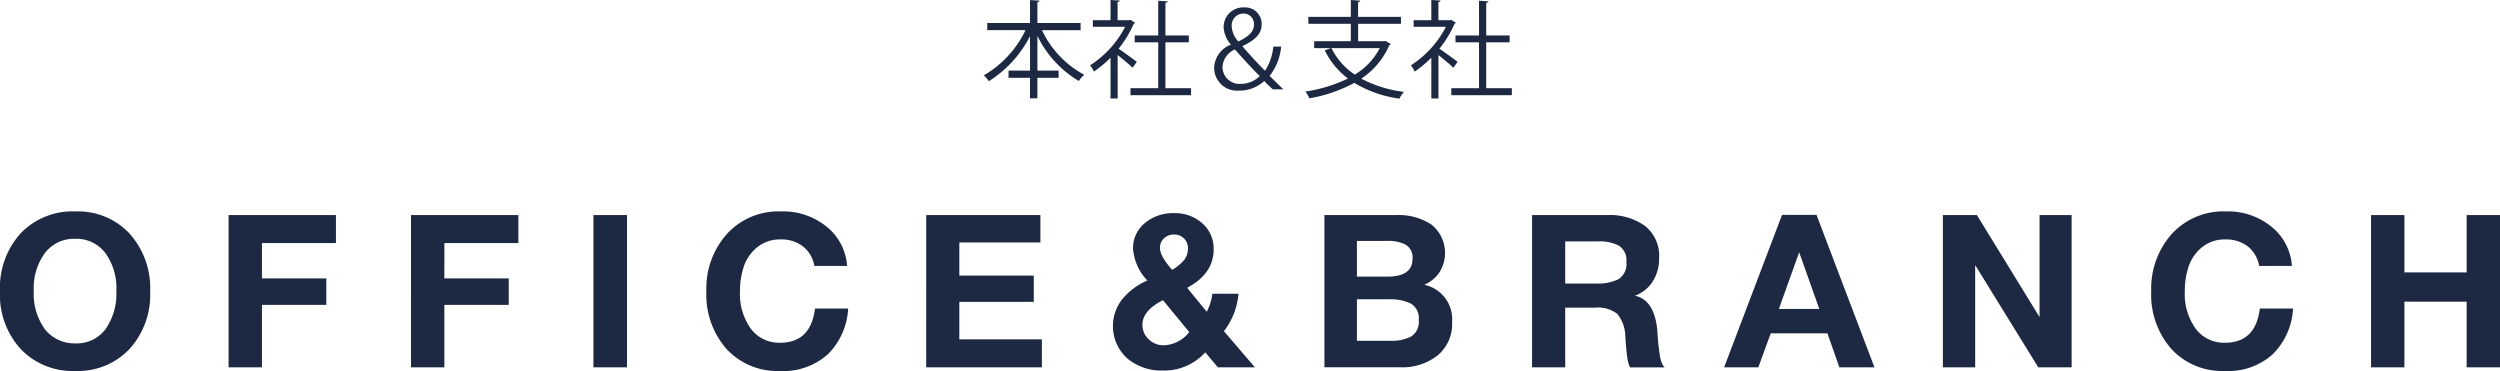 <svg xmlns="http://www.w3.org/2000/svg" width="350.696" height="52.039" viewBox="0 0 350.696 52.039">
  <g id="text05" transform="translate(0.196 -0.613)">
    <rect id="長方形_4" data-name="長方形 4" width="350.696" height="52.039" transform="translate(-0.196 0.613)" fill="#fff"/>
    <g id="グループ_53556" data-name="グループ 53556">
      <path id="パス_33442" data-name="パス 33442" d="M127.161,12.984v.98h-8.494v-.98h3.891V6.554h-3.3V5.588h3.3V.717l1.321.09c-.015.1-.1.178-.312.207V5.588h3.282v.966h-3.282v6.43ZM117,7.445c.713.475,2.169,1.544,2.555,1.841l-.594.832c-.416-.416-1.367-1.2-2.094-1.782v6.089h-1V8.707a15.3,15.3,0,0,1-2.332,1.946,3.969,3.969,0,0,0-.534-.877,14.1,14.1,0,0,0,4.915-5.405h-4.529V3.45h2.48V.613l1.292.075c-.015.1-.1.178-.3.208V3.45h1.6l.178-.059.668.4c-.015.059-.1.118-.178.148A15.276,15.276,0,0,1,117,7.445ZM112.028,13.5a4.458,4.458,0,0,0-.639.95,16.521,16.521,0,0,1-6.326-2.212,20.5,20.5,0,0,1-6.312,2.168,3.607,3.607,0,0,0-.549-.951,20.626,20.626,0,0,0,5.97-1.826,10.973,10.973,0,0,1-3.253-3.951l.847-.311H99.434V6.39h5.139V3.955H98.618v-.98h5.955V.613l1.321.09c-.014.1-.1.178-.3.208V2.975h6.015v.98H105.6V6.39h3.654l.193-.029.742.43a.356.356,0,0,1-.208.149,10.846,10.846,0,0,1-3.935,4.708A17.211,17.211,0,0,0,112.028,13.5Zm-3.4-6.133h-6.772a9.507,9.507,0,0,0,3.282,3.712A9.42,9.42,0,0,0,108.627,7.371ZM93.642,13.148a14.538,14.538,0,0,1-1.218-1.174,5.113,5.113,0,0,1-3.564,1.352,3.216,3.216,0,0,1-3.46-3.163,3.631,3.631,0,0,1,2.331-3.282V6.836a3.96,3.96,0,0,1-1-2.406A2.747,2.747,0,0,1,89.6,1.653,2.318,2.318,0,0,1,92.068,4c0,1.2-.654,2.109-2.688,3.075v.044c1.218,1.411,2.48,2.762,3.163,3.416A7.414,7.414,0,0,0,93.7,7.148h1.1a7.753,7.753,0,0,1-1.618,4.113c.653.639,1.306,1.292,1.93,1.887ZM90.984,4.089a1.448,1.448,0,0,0-1.471-1.575,1.659,1.659,0,0,0-1.648,1.8A3.378,3.378,0,0,0,88.8,6.435C90.108,5.782,90.984,5.143,90.984,4.089Zm-2.673,3.46a2.848,2.848,0,0,0-1.738,2.435,2.377,2.377,0,0,0,2.554,2.391,3.7,3.7,0,0,0,2.673-1.1C91.325,10.846,89.8,9.242,88.311,7.549ZM73.667,12.984h3.891V6.554h-3.3V5.588h3.3V.717l1.322.09c-.015.1-.1.178-.312.207V5.588H81.85v.966H78.568v6.43h3.594v.98h-8.5ZM72,7.445c.713.475,2.168,1.544,2.554,1.841l-.594.832c-.416-.416-1.366-1.2-2.094-1.782v6.089h-1V8.707a15.243,15.243,0,0,1-2.331,1.946,3.971,3.971,0,0,0-.535-.877,14.111,14.111,0,0,0,4.916-5.405h-4.53V3.45h2.48V.613l1.292.075c-.015.1-.1.178-.3.208V3.45h1.6l.178-.059.669.4c-.015.059-.1.118-.179.148A15.272,15.272,0,0,1,72,7.445Zm-5.585,4.529a14.968,14.968,0,0,1-5.806-6.326v4.871h2.97v1.01h-2.97V14.41h-1.04V11.529H56.558v-1.01h3.015V5.678A16.093,16.093,0,0,1,53.8,12a5.4,5.4,0,0,0-.713-.817,14.57,14.57,0,0,0,5.852-6.341H53.573V3.836h6V.628L60.91.7c-.015.1-.089.178-.3.208V3.836h6.059v1.01H61.251A13.7,13.7,0,0,0,67.177,11.1,4.305,4.305,0,0,0,66.419,11.974Z" transform="translate(84.721)" fill="#1d2843" fill-rule="evenodd"/>
      <g id="グループ_53562" data-name="グループ 53562" transform="translate(0)">
        <path id="パス_33443" data-name="パス 33443" d="M170.223,41.822h3.661a9.906,9.906,0,0,1-2.04,5.25l4.35,5.07H171l-1.77-2.1a7.807,7.807,0,0,1-5.971,2.55A7.475,7.475,0,0,1,158.3,50.9a6.1,6.1,0,0,1-.675-8.37,9.194,9.194,0,0,1,3.48-2.565,7.267,7.267,0,0,1-2.01-4.44,4.542,4.542,0,0,1,1.635-3.6,6.091,6.091,0,0,1,4.125-1.41,5.663,5.663,0,0,1,3.975,1.44,4.706,4.706,0,0,1,1.576,3.63q0,3.42-3.721,5.4l2.76,3.36A7.793,7.793,0,0,0,170.223,41.822Zm-3.42-6.33a1.929,1.929,0,0,0-.555-1.425,1.892,1.892,0,0,0-1.4-.555,1.972,1.972,0,0,0-1.41.54,1.749,1.749,0,0,0-.57,1.32q0,1.17,1.71,3.09a5.869,5.869,0,0,0,1.71-1.41A2.559,2.559,0,0,0,166.8,35.492Zm-3.51,7.23q-2.88,1.47-2.88,3.45a2.708,2.708,0,0,0,.885,2.04,3,3,0,0,0,2.145.84,4.74,4.74,0,0,0,3.54-1.86Zm-33.209-11.94H146.1v3.84h-11.37v4.65h10.44v3.69h-10.44v5.25h11.58v3.93h-16.23Zm-20.49,17.91q4.29,0,4.89-4.8h4.65a9.731,9.731,0,0,1-2.82,6.39,9.322,9.322,0,0,1-6.75,2.37,9.7,9.7,0,0,1-7.485-3.075,11.542,11.542,0,0,1-2.835-8.145,11.475,11.475,0,0,1,2.865-7.98,9.774,9.774,0,0,1,7.635-3.18,9.617,9.617,0,0,1,6.39,2.16,7.712,7.712,0,0,1,2.85,5.49h-4.59a4.478,4.478,0,0,0-1.6-2.745,4.93,4.93,0,0,0-3.135-.975,5.01,5.01,0,0,0-3.285,1.1,5.85,5.85,0,0,0-1.875,2.685,10.761,10.761,0,0,0-.54,3.48,8.344,8.344,0,0,0,1.53,5.265A4.94,4.94,0,0,0,109.594,48.692ZM83.4,30.782h4.71v21.36H83.4Zm-20.91,8.88h9.03v3.72h-9.03v8.76h-4.68V30.782h15.06v3.93H62.494Zm-25.589,0h9.03v3.72H36.9v8.76h-4.68V30.782h15.06v3.93H36.9Zm-26.19,12.99a10.045,10.045,0,0,1-7.65-3.075,11.28,11.28,0,0,1-2.91-8.085A11.4,11.4,0,0,1,3.05,33.347a10.071,10.071,0,0,1,7.695-3.075,9.876,9.876,0,0,1,7.575,3.1,11.422,11.422,0,0,1,2.9,8.115,11.314,11.314,0,0,1-2.9,8.085A9.961,9.961,0,0,1,10.715,52.652Zm4.2-16.575a5.114,5.114,0,0,0-4.23-1.965,5.11,5.11,0,0,0-4.215,1.98A8.291,8.291,0,0,0,4.895,41.4a8.426,8.426,0,0,0,1.56,5.4,5.273,5.273,0,0,0,4.29,1.98,5.017,5.017,0,0,0,4.2-1.98,8.621,8.621,0,0,0,1.53-5.4A8.334,8.334,0,0,0,14.915,36.077Z" transform="translate(-0.351)" fill="#1d2843" fill-rule="evenodd"/>
        <path id="パス_33450" data-name="パス 33450" d="M156.441,68.822h8.73v-8.04h4.68v21.36h-4.68v-9.21h-8.73v9.21h-4.68V60.782h4.68Zm-18.63-6.39a7.712,7.712,0,0,1,2.85,5.49h-4.59a4.483,4.483,0,0,0-1.6-2.745,4.936,4.936,0,0,0-3.135-.975,5.006,5.006,0,0,0-3.285,1.095,5.856,5.856,0,0,0-1.875,2.685,10.766,10.766,0,0,0-.54,3.48,8.34,8.34,0,0,0,1.53,5.265,4.939,4.939,0,0,0,4.11,1.965q4.29,0,4.89-4.8h4.65a9.731,9.731,0,0,1-2.82,6.39,9.322,9.322,0,0,1-6.75,2.37,9.693,9.693,0,0,1-7.485-3.075,11.542,11.542,0,0,1-2.835-8.145,11.477,11.477,0,0,1,2.865-7.98,9.776,9.776,0,0,1,7.635-3.18A9.621,9.621,0,0,1,137.811,62.432Zm-32.55-1.65h4.5v21.36h-4.68L96.231,67.8v14.34H91.7V60.782h4.77l8.79,14.31ZM75.5,77.372h-7.95l-1.74,4.77h-4.8l8.13-21.39h4.83l8.13,21.39h-4.92ZM71.541,66l-2.85,7.95h5.67ZM47.452,80.927q-.122-.735-.21-1.89c-.06-.769-.09-1.195-.09-1.275a5.138,5.138,0,0,0-1.125-3.12,4.437,4.437,0,0,0-3.135-.87H38.721v8.37h-4.65V60.782H44.692a8.455,8.455,0,0,1,5.19,1.5,5.326,5.326,0,0,1,2.01,4.56,5.868,5.868,0,0,1-.9,3.255,4.975,4.975,0,0,1-2.49,2q2.759.57,3.15,4.98c0,.1.019.41.06.93s.079.935.12,1.245.09.686.15,1.125a4.747,4.747,0,0,0,.27,1.11,1.689,1.689,0,0,0,.42.66h-4.86A4.193,4.193,0,0,1,47.452,80.927ZM46.237,65.072a5.842,5.842,0,0,0-2.865-.6H38.721v5.91h4.441a6.271,6.271,0,0,0,3.045-.615A2.523,2.523,0,0,0,47.3,67.352,2.386,2.386,0,0,0,46.237,65.072Zm-25.425,15.4a7.943,7.943,0,0,1-5.19,1.665H4.942V60.782h10.11a8.371,8.371,0,0,1,4.905,1.335,5.1,5.1,0,0,1,1.125,6.69,4.919,4.919,0,0,1-2.13,1.755,4.931,4.931,0,0,1,3.9,5.22A5.717,5.717,0,0,1,20.812,80.477Zm-4.47-15.54a5.405,5.405,0,0,0-2.58-.525H9.5v5.01h4.26q3.539,0,3.54-2.49A2.067,2.067,0,0,0,16.342,64.937Zm.705,8.25a6.73,6.73,0,0,0-3.075-.585H9.5v5.82h4.71a5.9,5.9,0,0,0,2.9-.6,2.417,2.417,0,0,0,1.065-2.31A2.37,2.37,0,0,0,17.047,73.187Z" transform="translate(180.649 -30)" fill="#1d2843" fill-rule="evenodd"/>
      </g>
    </g>
  </g>
</svg>
